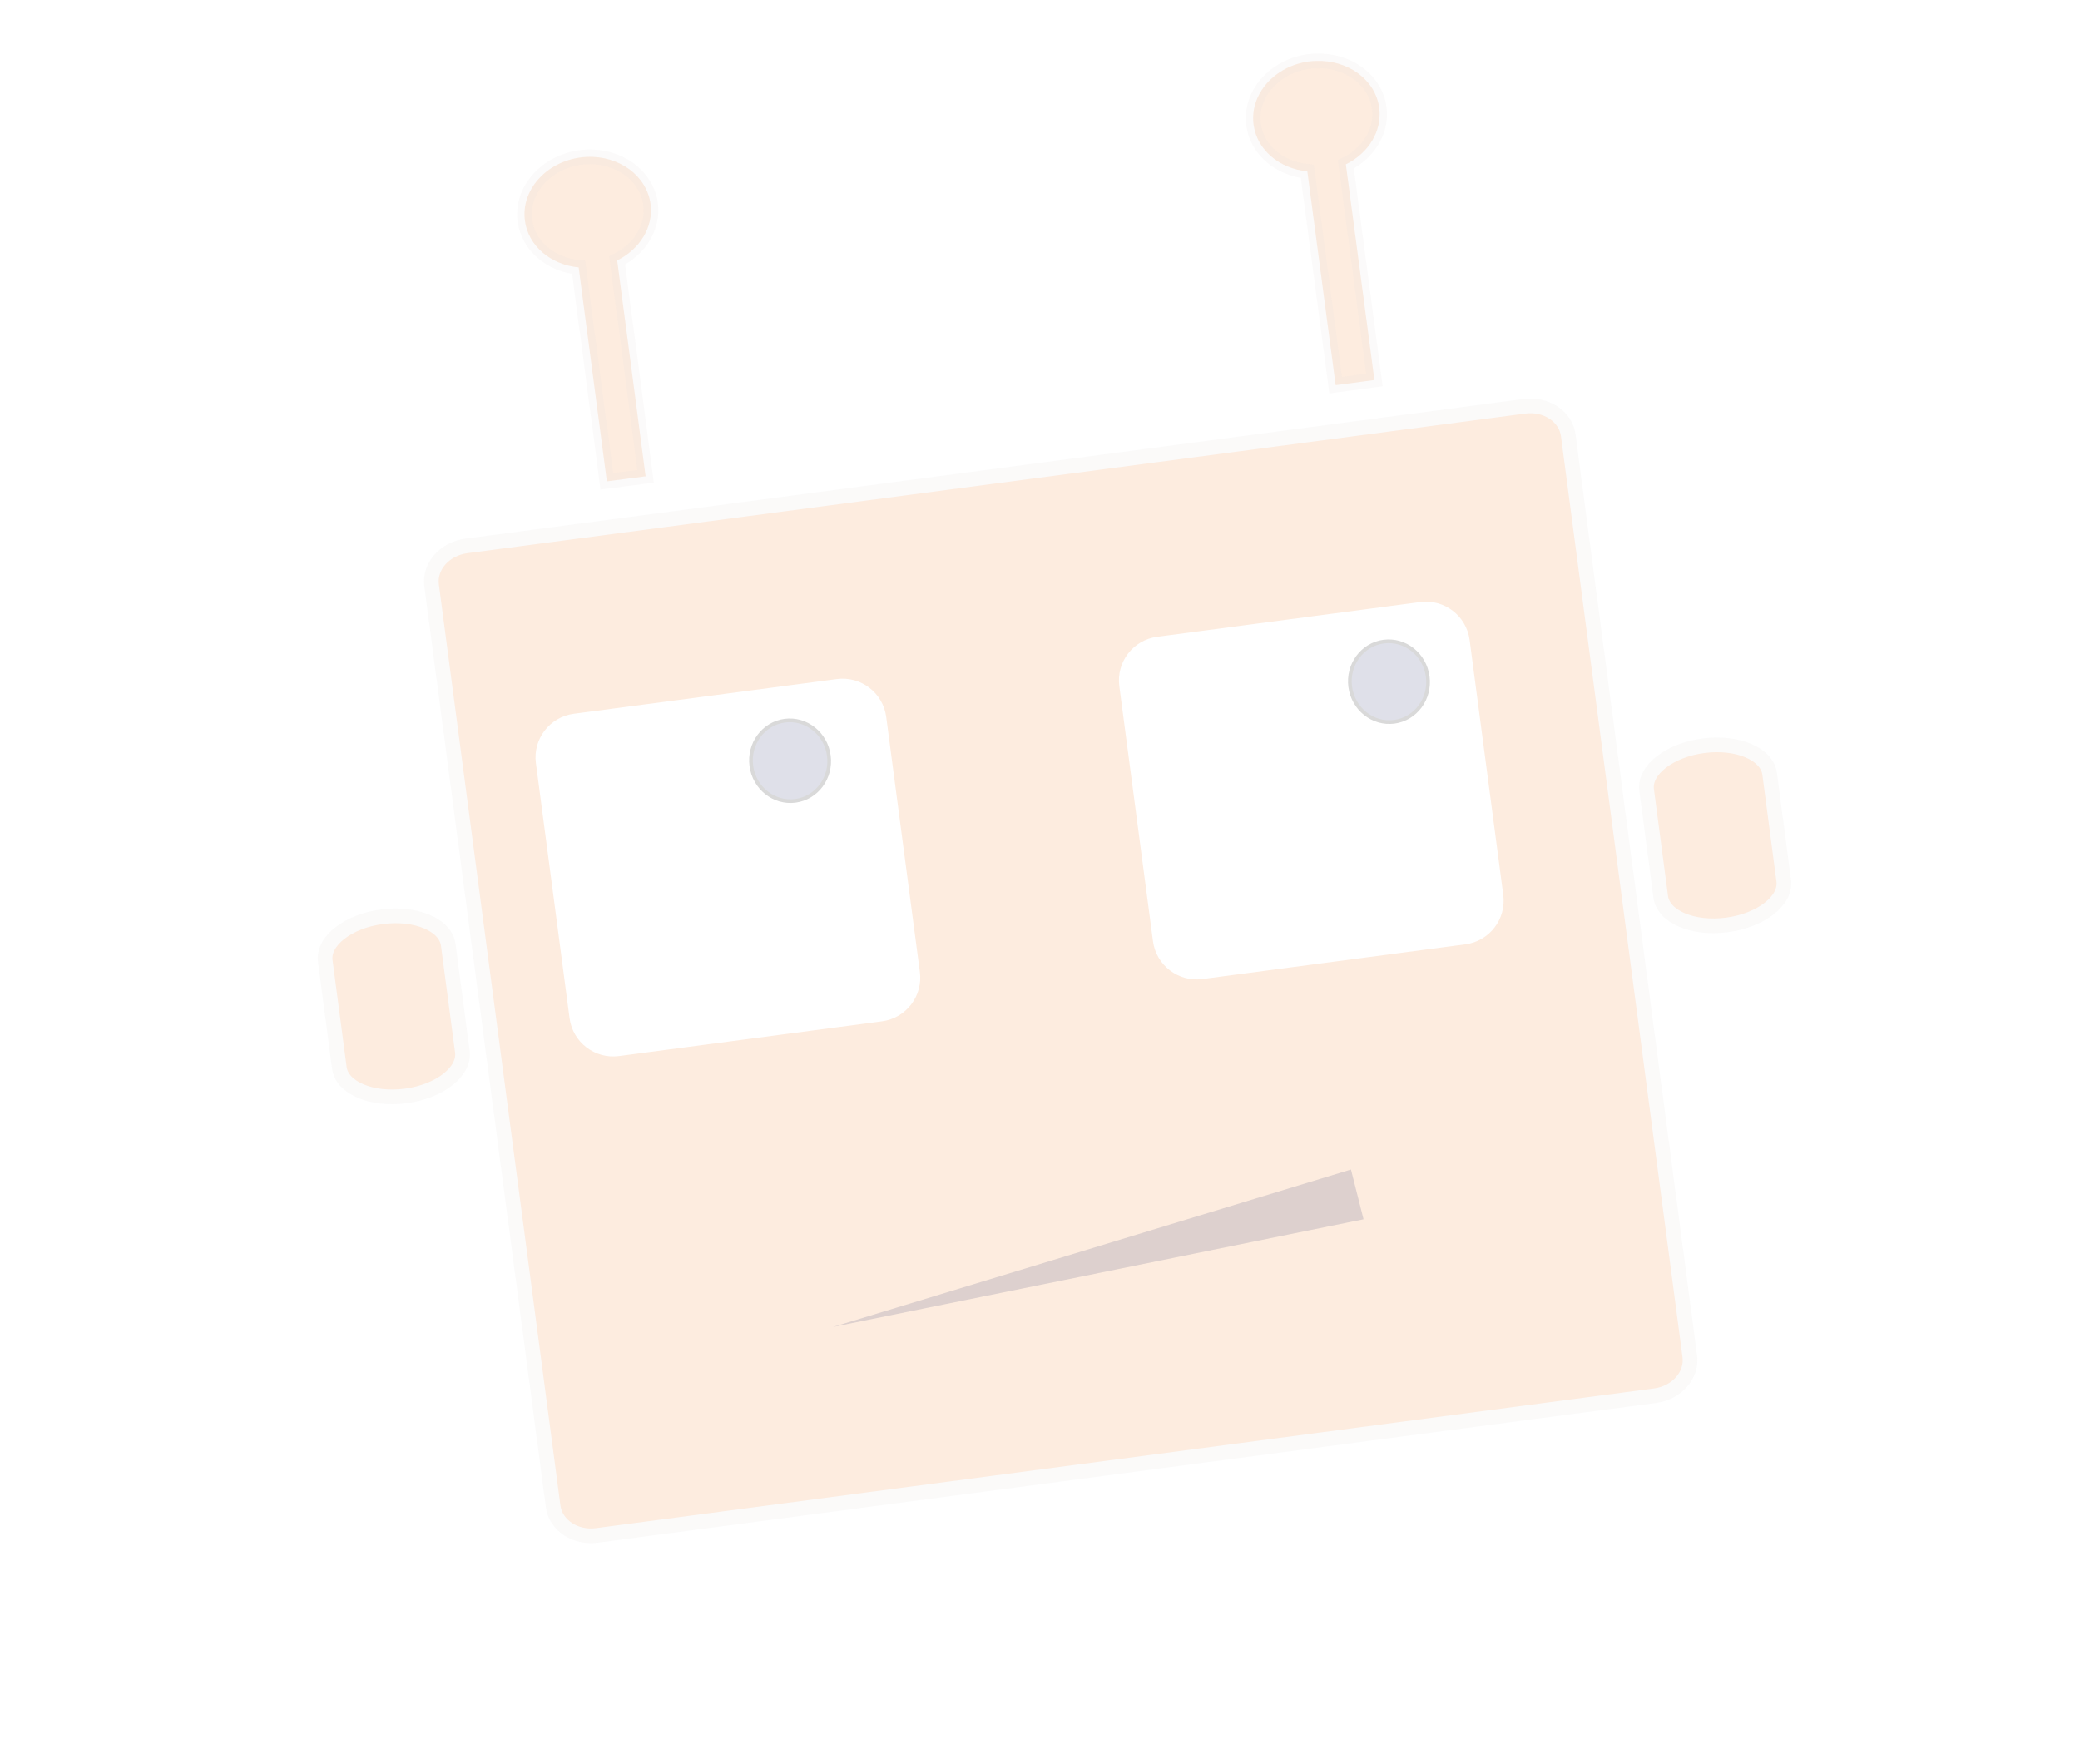<?xml version="1.0" encoding="UTF-8" standalone="no"?>
<!-- Generator: Adobe Illustrator 15.0.0, SVG Export Plug-In . SVG Version: 6.00 Build 0)  -->

<svg
   xmlns:dc="http://purl.org/dc/elements/1.1/"
   xmlns:cc="http://creativecommons.org/ns#"
   xmlns:rdf="http://www.w3.org/1999/02/22-rdf-syntax-ns#"
   xmlns:svg="http://www.w3.org/2000/svg"
   xmlns="http://www.w3.org/2000/svg"
   xmlns:sodipodi="http://sodipodi.sourceforge.net/DTD/sodipodi-0.dtd"
   xmlns:inkscape="http://www.inkscape.org/namespaces/inkscape"
   version="1.1"
   x="0px"
   y="0px"
   width="1166.417"
   height="989.167"
   viewBox="0 0 1166.417 989.167"
   enable-background="new 0 0 841.89 595.28"
   xml:space="preserve"
   id="svg2"
   inkscape:version="0.48.3.1 r9886"
   sodipodi:docname="err-bg.svg"
   inkscape:export-filename="/home/gbin/Documents/Travail/err/robot-norm.png"
   inkscape:export-xdpi="90"
   inkscape:export-ydpi="90"><defs
   id="defs51">
	
	

		
			
		
			
	
		
			
		
			
	<filter
   id="filter3019"
   inkscape:label="Drop Shadow"
   color-interpolation-filters="sRGB"><feFlood
     id="feFlood3021"
     flood-opacity="0.5"
     flood-color="rgb(0,0,0)"
     result="flood" /><feComposite
     id="feComposite3023"
     in2="SourceGraphic"
     in="flood"
     operator="in"
     result="composite1" /><feGaussianBlur
     id="feGaussianBlur3025"
     stdDeviation="2"
     result="blur" /><feOffset
     id="feOffset3027"
     dx="4"
     dy="4"
     result="offset" /><feComposite
     id="feComposite3029"
     in2="offset"
     in="SourceGraphic"
     operator="over"
     result="composite2" /></filter></defs><sodipodi:namedview
   pagecolor="#ffffff"
   bordercolor="#666666"
   borderopacity="1"
   objecttolerance="10"
   gridtolerance="10"
   guidetolerance="10"
   inkscape:pageopacity="0"
   inkscape:pageshadow="2"
   inkscape:window-width="1721"
   inkscape:window-height="1401"
   id="namedview49"
   showgrid="false"
   inkscape:zoom="0.626"
   inkscape:cx="1290.064"
   inkscape:cy="928.5208"
   inkscape:window-x="666"
   inkscape:window-y="70"
   inkscape:window-maximized="0"
   inkscape:current-layer="svg2"
   fit-margin-top="30"
   fit-margin-left="0"
   fit-margin-right="0"
   fit-margin-bottom="0" />






<g
   style="opacity:0.151;filter:url(#filter3019)"
   id="Layer_1"
   transform="matrix(2.057,0,0,2.057,-144.284,-133.052)">
	<path
   stroke-miterlimit="10"
   d="m 526.814,430.41 c 0.681,5.149 -3.567,9.958 -9.484,10.74 l -288.442,38.068 c -5.918,0.78 -11.266,-2.763 -11.946,-7.912 L 183.806,220.24 c -0.68,-5.152 3.566,-9.96 9.483,-10.741 l 288.443,-38.068 c 5.918,-0.781 11.267,2.761 11.946,7.913 l 33.136,251.066 z"
   id="path10"
   inkscape:connector-curvature="0"
   style="fill:#f07e2a;stroke:#e1ddda;stroke-width:4;stroke-miterlimit:10" />
</g><path
   style="opacity:0.151;fill:#f07e2a;stroke:#e1ddda;stroke-width:8.229;stroke-miterlimit:10"
   d="m 329.139,87.974 c -1.199,0.052 -2.384,0.161 -3.6,0.321 -19.463,2.57 -33.422,18.444 -31.18,35.423 1.884,14.267 14.588,24.755 30.151,26.23 l 15.815,119.963 21.73,-2.829 -15.944,-121.056 c 12.555,-6.2 20.431,-18.583 18.708,-31.63 C 362.718,98.478 347.118,87.202 329.139,87.974 z"
   id="rect15"
   inkscape:connector-curvature="0" /><path
   style="opacity:0.151;fill:#f07e2a;stroke:#e1ddda;stroke-width:8.229;stroke-miterlimit:10"
   d="m 737.759,34.164 c -1.199,0.051 -2.384,0.097 -3.6,0.257 -19.463,2.568 -33.42,18.445 -31.18,35.423 1.882,14.266 14.588,24.754 30.151,26.23 l 15.879,119.899 21.73,-2.893 -16.008,-120.927 c 12.577,-6.193 20.431,-18.572 18.708,-31.63 -2.1,-15.917 -17.702,-27.129 -35.68,-26.358 z"
   id="rect21"
   inkscape:connector-curvature="0" /><g
   style="opacity:0.151;filter:url(#filter3019)"
   id="Layer_5"
   transform="matrix(2.057,0,0,2.057,-144.284,-133.052)">
	<path
   stroke-miterlimit="10"
   d="m 192.194,347.364 c 0.718,5.442 -6.206,10.845 -15.466,12.067 l 0,0 c -9.259,1.222 -17.348,-2.2 -18.066,-7.642 l -3.845,-29.133 c -0.718,-5.441 6.206,-10.845 15.465,-12.066 l 0,0 c 9.26,-1.223 17.349,2.199 18.067,7.642 l 3.845,29.132 z"
   id="path26"
   inkscape:connector-curvature="0"
   style="fill:#f07e2a;stroke:#e1ddda;stroke-width:4;stroke-miterlimit:10" />
	<path
   stroke-miterlimit="10"
   d="m 552.425,300.744 c 0.719,5.442 -6.206,10.845 -15.466,12.067 l 0,0 c -9.259,1.222 -17.349,-2.198 -18.066,-7.642 l -3.845,-29.131 c -0.719,-5.443 6.207,-10.845 15.466,-12.068 l 0,0 c 9.26,-1.222 17.349,2.2 18.067,7.641 l 3.844,29.133 z"
   id="path28"
   inkscape:connector-curvature="0"
   style="fill:#f07e2a;stroke:#e1ddda;stroke-width:4;stroke-miterlimit:10" />
</g><g
   id="Layer_2"
   transform="matrix(2.057,0,0,2.057,-144.284,-133.052)">
	<path
   d="m 320.916,329.627 c 0.867,6.569 -3.756,12.6 -10.327,13.467 l -71.702,9.464 c -6.57,0.867 -12.6,-3.758 -13.467,-10.328 l -9.174,-69.515 c -0.867,-6.57 3.757,-12.6 10.327,-13.466 l 71.702,-9.463 c 6.57,-0.867 12.6,3.756 13.467,10.327 l 9.174,69.514 z"
   id="path31"
   inkscape:connector-curvature="0"
   style="fill:#ffffff" />
	<path
   d="m 479.964,308.635 c 0.867,6.57 -3.757,12.602 -10.328,13.468 l -71.701,9.463 c -6.57,0.868 -12.6,-3.757 -13.467,-10.326 l -9.174,-69.515 c -0.868,-6.57 3.756,-12.6 10.326,-13.467 l 71.702,-9.463 c 6.57,-0.867 12.601,3.756 13.467,10.327 l 9.175,69.513 z"
   id="path33"
   inkscape:connector-curvature="0"
   style="fill:#ffffff" />
</g><g
   style="opacity:0.151"
   id="Layer_6"
   transform="matrix(2.057,0,0,2.057,-144.284,-133.052)">
	<path
   stroke-miterlimit="10"
   d="M 266.738,437.14"
   id="path36"
   inkscape:connector-curvature="0"
   style="fill:#273069;stroke:#000000;stroke-width:9;stroke-miterlimit:10" />
	<g
   id="g38">
		<line
   x1="440.157"
   y1="390.268"
   x2="297.228"
   y2="426.401"
   id="line40" />
		<polygon
   points="297.228,426.401 438.441,383.481 441.873,397.054 "
   id="polygon42"
   style="fill:#273069" />
	</g>
</g><g
   style="opacity:0.151"
   id="Layer_3"
   transform="matrix(2.057,0,0,2.057,-144.284,-133.052)">
	
		<ellipse
   transform="matrix(0.991,-0.131,0.131,0.991,-33.158,39.701)"
   stroke-miterlimit="10"
   cx="285.602"
   cy="272.225"
   rx="10.662"
   ry="11.029"
   id="ellipse45"
   sodipodi:cx="285.60199"
   sodipodi:cy="272.22501"
   sodipodi:rx="10.662"
   sodipodi:ry="11.029"
   style="fill:#273069;stroke:#000000;stroke-miterlimit:10"
   d="m 296.264,272.225 c 0,6.091 -4.774,11.029 -10.662,11.029 -5.888,0 -10.662,-4.938 -10.662,-11.029 0,-6.091 4.774,-11.029 10.662,-11.029 5.888,0 10.662,4.938 10.662,11.029 z" />
	
		<ellipse
   transform="matrix(0.991,-0.131,0.131,0.991,-28.942,60.907)"
   stroke-miterlimit="10"
   cx="448.949"
   cy="250.666"
   rx="10.662"
   ry="11.029"
   id="ellipse47"
   sodipodi:cx="448.94901"
   sodipodi:cy="250.666"
   sodipodi:rx="10.662"
   sodipodi:ry="11.029"
   style="fill:#273069;stroke:#000000;stroke-miterlimit:10"
   d="m 459.611,250.666 c 0,6.091 -4.774,11.029 -10.662,11.029 -5.888,0 -10.662,-4.938 -10.662,-11.029 0,-6.091 4.774,-11.029 10.662,-11.029 5.888,0 10.662,4.938 10.662,11.029 z" />
</g>
</svg>